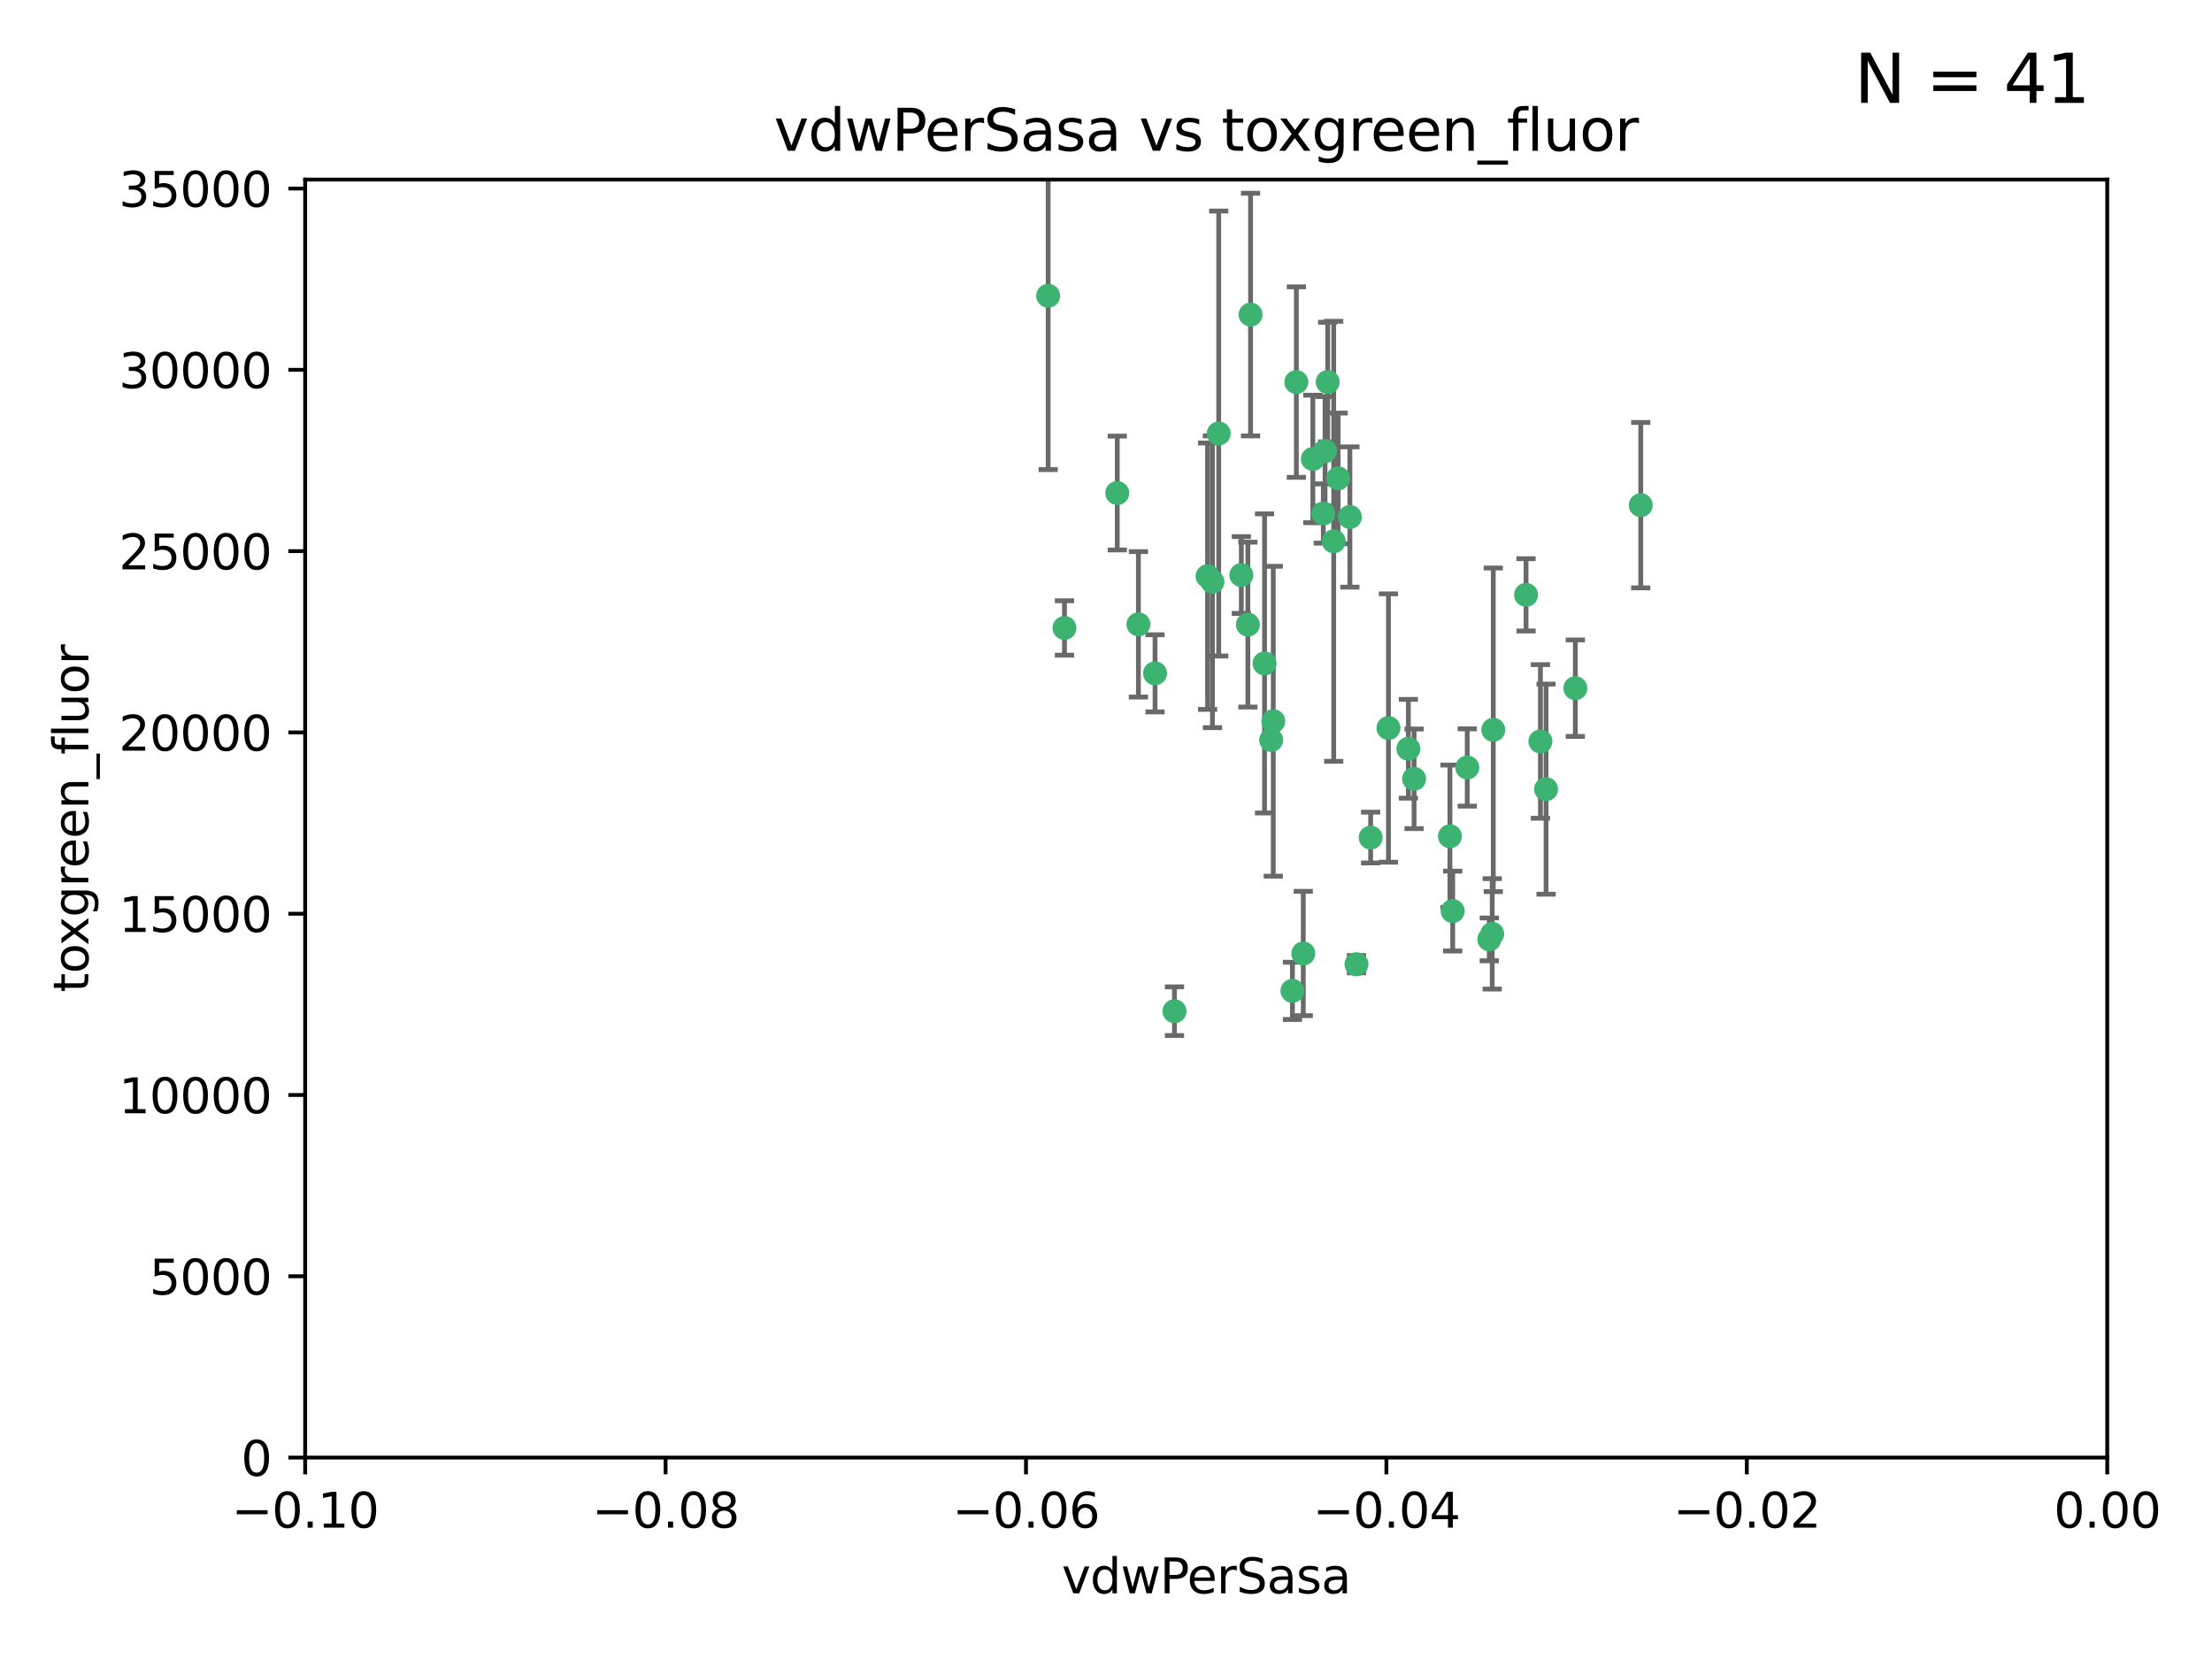 <?xml version="1.0" encoding="utf-8" standalone="no"?>
<!DOCTYPE svg PUBLIC "-//W3C//DTD SVG 1.1//EN"
  "http://www.w3.org/Graphics/SVG/1.1/DTD/svg11.dtd">
<svg xmlns:xlink="http://www.w3.org/1999/xlink" width="460.8pt" height="345.6pt" viewBox="0 0 460.8 345.6" xmlns="http://www.w3.org/2000/svg" version="1.1">
 <defs>
  <style type="text/css">*{stroke-linejoin: round; stroke-linecap: butt}</style>
 </defs>
 <g id="figure_1">
  <g id="patch_1">
   <path d="M 0 345.6 
L 460.8 345.6 
L 460.8 0 
L 0 0 
z
" style="fill: #ffffff"/>
  </g>
  <g id="axes_1">
   <g id="patch_2">
    <path d="M 63.571 303.64 
L 438.975 303.64 
L 438.975 37.411 
L 63.571 37.411 
z
" style="fill: #ffffff"/>
   </g>
   <g id="PathCollection_1">
    <defs>
     <path id="m54b718b0bc" d="M 0 1.118 
C 0.297 1.118 0.581 1 0.791 0.791 
C 1 0.581 1.118 0.297 1.118 0 
C 1.118 -0.297 1 -0.581 0.791 -0.791 
C 0.581 -1 0.297 -1.118 0 -1.118 
C -0.297 -1.118 -0.581 -1 -0.791 -0.791 
C -1 -0.581 -1.118 -0.297 -1.118 0 
C -1.118 0.297 -1 0.581 -0.791 0.791 
C -0.581 1 -0.297 1.118 0 1.118 
z
" style="stroke: #3cb371"/>
    </defs>
    <g clip-path="url(#p708b5a899c)">
     <use xlink:href="#m54b718b0bc" x="270.055" y="79.593" style="fill: #3cb371; stroke: #3cb371"/>
     <use xlink:href="#m54b718b0bc" x="273.49" y="95.609" style="fill: #3cb371; stroke: #3cb371"/>
     <use xlink:href="#m54b718b0bc" x="218.35" y="61.614" style="fill: #3cb371; stroke: #3cb371"/>
     <use xlink:href="#m54b718b0bc" x="277.837" y="112.761" style="fill: #3cb371; stroke: #3cb371"/>
     <use xlink:href="#m54b718b0bc" x="259.956" y="130.114" style="fill: #3cb371; stroke: #3cb371"/>
     <use xlink:href="#m54b718b0bc" x="264.81" y="154.151" style="fill: #3cb371; stroke: #3cb371"/>
     <use xlink:href="#m54b718b0bc" x="281.206" y="107.698" style="fill: #3cb371; stroke: #3cb371"/>
     <use xlink:href="#m54b718b0bc" x="263.429" y="138.203" style="fill: #3cb371; stroke: #3cb371"/>
     <use xlink:href="#m54b718b0bc" x="275.671" y="106.972" style="fill: #3cb371; stroke: #3cb371"/>
     <use xlink:href="#m54b718b0bc" x="258.59" y="119.786" style="fill: #3cb371; stroke: #3cb371"/>
     <use xlink:href="#m54b718b0bc" x="260.513" y="65.53" style="fill: #3cb371; stroke: #3cb371"/>
     <use xlink:href="#m54b718b0bc" x="278.755" y="99.654" style="fill: #3cb371; stroke: #3cb371"/>
     <use xlink:href="#m54b718b0bc" x="293.388" y="155.987" style="fill: #3cb371; stroke: #3cb371"/>
     <use xlink:href="#m54b718b0bc" x="244.665" y="210.65" style="fill: #3cb371; stroke: #3cb371"/>
     <use xlink:href="#m54b718b0bc" x="237.152" y="130.059" style="fill: #3cb371; stroke: #3cb371"/>
     <use xlink:href="#m54b718b0bc" x="289.239" y="151.66" style="fill: #3cb371; stroke: #3cb371"/>
     <use xlink:href="#m54b718b0bc" x="276.581" y="79.585" style="fill: #3cb371; stroke: #3cb371"/>
     <use xlink:href="#m54b718b0bc" x="221.75" y="130.815" style="fill: #3cb371; stroke: #3cb371"/>
     <use xlink:href="#m54b718b0bc" x="269.235" y="206.41" style="fill: #3cb371; stroke: #3cb371"/>
     <use xlink:href="#m54b718b0bc" x="271.497" y="198.628" style="fill: #3cb371; stroke: #3cb371"/>
     <use xlink:href="#m54b718b0bc" x="251.561" y="120.034" style="fill: #3cb371; stroke: #3cb371"/>
     <use xlink:href="#m54b718b0bc" x="240.614" y="140.267" style="fill: #3cb371; stroke: #3cb371"/>
     <use xlink:href="#m54b718b0bc" x="276.03" y="93.983" style="fill: #3cb371; stroke: #3cb371"/>
     <use xlink:href="#m54b718b0bc" x="232.747" y="102.712" style="fill: #3cb371; stroke: #3cb371"/>
     <use xlink:href="#m54b718b0bc" x="252.576" y="121.191" style="fill: #3cb371; stroke: #3cb371"/>
     <use xlink:href="#m54b718b0bc" x="253.879" y="90.309" style="fill: #3cb371; stroke: #3cb371"/>
     <use xlink:href="#m54b718b0bc" x="310.854" y="194.538" style="fill: #3cb371; stroke: #3cb371"/>
     <use xlink:href="#m54b718b0bc" x="302.623" y="189.794" style="fill: #3cb371; stroke: #3cb371"/>
     <use xlink:href="#m54b718b0bc" x="265.246" y="150.246" style="fill: #3cb371; stroke: #3cb371"/>
     <use xlink:href="#m54b718b0bc" x="282.577" y="200.861" style="fill: #3cb371; stroke: #3cb371"/>
     <use xlink:href="#m54b718b0bc" x="311.077" y="152.035" style="fill: #3cb371; stroke: #3cb371"/>
     <use xlink:href="#m54b718b0bc" x="305.654" y="159.878" style="fill: #3cb371; stroke: #3cb371"/>
     <use xlink:href="#m54b718b0bc" x="310.249" y="195.688" style="fill: #3cb371; stroke: #3cb371"/>
     <use xlink:href="#m54b718b0bc" x="302.048" y="174.211" style="fill: #3cb371; stroke: #3cb371"/>
     <use xlink:href="#m54b718b0bc" x="285.529" y="174.48" style="fill: #3cb371; stroke: #3cb371"/>
     <use xlink:href="#m54b718b0bc" x="320.897" y="154.457" style="fill: #3cb371; stroke: #3cb371"/>
     <use xlink:href="#m54b718b0bc" x="341.801" y="105.234" style="fill: #3cb371; stroke: #3cb371"/>
     <use xlink:href="#m54b718b0bc" x="322.074" y="164.396" style="fill: #3cb371; stroke: #3cb371"/>
     <use xlink:href="#m54b718b0bc" x="328.173" y="143.358" style="fill: #3cb371; stroke: #3cb371"/>
     <use xlink:href="#m54b718b0bc" x="294.577" y="162.243" style="fill: #3cb371; stroke: #3cb371"/>
     <use xlink:href="#m54b718b0bc" x="317.903" y="123.914" style="fill: #3cb371; stroke: #3cb371"/>
    </g>
   </g>
   <g id="matplotlib.axis_1">
    <g id="xtick_1">
     <g id="line2d_1">
      <defs>
       <path id="m81a22add1b" d="M 0 0 
L 0 3.5 
" style="stroke: #000000; stroke-width: 0.8"/>
      </defs>
      <g>
       <use xlink:href="#m81a22add1b" x="63.571" y="303.64" style="stroke: #000000; stroke-width: 0.8"/>
      </g>
     </g>
     <g id="text_1">
      <!-- −0.10 -->
      <g transform="translate(48.249 318.238)scale(0.1 -0.1)">
       <defs>
        <path id="DejaVuSans-2212" d="M 678 2272 
L 4684 2272 
L 4684 1741 
L 678 1741 
L 678 2272 
z
" transform="scale(0.016)"/>
        <path id="DejaVuSans-30" d="M 2034 4250 
Q 1547 4250 1301 3770 
Q 1056 3291 1056 2328 
Q 1056 1369 1301 889 
Q 1547 409 2034 409 
Q 2525 409 2770 889 
Q 3016 1369 3016 2328 
Q 3016 3291 2770 3770 
Q 2525 4250 2034 4250 
z
M 2034 4750 
Q 2819 4750 3233 4129 
Q 3647 3509 3647 2328 
Q 3647 1150 3233 529 
Q 2819 -91 2034 -91 
Q 1250 -91 836 529 
Q 422 1150 422 2328 
Q 422 3509 836 4129 
Q 1250 4750 2034 4750 
z
" transform="scale(0.016)"/>
        <path id="DejaVuSans-2e" d="M 684 794 
L 1344 794 
L 1344 0 
L 684 0 
L 684 794 
z
" transform="scale(0.016)"/>
        <path id="DejaVuSans-31" d="M 794 531 
L 1825 531 
L 1825 4091 
L 703 3866 
L 703 4441 
L 1819 4666 
L 2450 4666 
L 2450 531 
L 3481 531 
L 3481 0 
L 794 0 
L 794 531 
z
" transform="scale(0.016)"/>
       </defs>
       <use xlink:href="#DejaVuSans-2212"/>
       <use xlink:href="#DejaVuSans-30" x="83.789"/>
       <use xlink:href="#DejaVuSans-2e" x="147.412"/>
       <use xlink:href="#DejaVuSans-31" x="179.199"/>
       <use xlink:href="#DejaVuSans-30" x="242.822"/>
      </g>
     </g>
    </g>
    <g id="xtick_2">
     <g id="line2d_2">
      <g>
       <use xlink:href="#m81a22add1b" x="138.652" y="303.64" style="stroke: #000000; stroke-width: 0.8"/>
      </g>
     </g>
     <g id="text_2">
      <!-- −0.08 -->
      <g transform="translate(123.329 318.238)scale(0.1 -0.1)">
       <defs>
        <path id="DejaVuSans-38" d="M 2034 2216 
Q 1584 2216 1326 1975 
Q 1069 1734 1069 1313 
Q 1069 891 1326 650 
Q 1584 409 2034 409 
Q 2484 409 2743 651 
Q 3003 894 3003 1313 
Q 3003 1734 2745 1975 
Q 2488 2216 2034 2216 
z
M 1403 2484 
Q 997 2584 770 2862 
Q 544 3141 544 3541 
Q 544 4100 942 4425 
Q 1341 4750 2034 4750 
Q 2731 4750 3128 4425 
Q 3525 4100 3525 3541 
Q 3525 3141 3298 2862 
Q 3072 2584 2669 2484 
Q 3125 2378 3379 2068 
Q 3634 1759 3634 1313 
Q 3634 634 3220 271 
Q 2806 -91 2034 -91 
Q 1263 -91 848 271 
Q 434 634 434 1313 
Q 434 1759 690 2068 
Q 947 2378 1403 2484 
z
M 1172 3481 
Q 1172 3119 1398 2916 
Q 1625 2713 2034 2713 
Q 2441 2713 2670 2916 
Q 2900 3119 2900 3481 
Q 2900 3844 2670 4047 
Q 2441 4250 2034 4250 
Q 1625 4250 1398 4047 
Q 1172 3844 1172 3481 
z
" transform="scale(0.016)"/>
       </defs>
       <use xlink:href="#DejaVuSans-2212"/>
       <use xlink:href="#DejaVuSans-30" x="83.789"/>
       <use xlink:href="#DejaVuSans-2e" x="147.412"/>
       <use xlink:href="#DejaVuSans-30" x="179.199"/>
       <use xlink:href="#DejaVuSans-38" x="242.822"/>
      </g>
     </g>
    </g>
    <g id="xtick_3">
     <g id="line2d_3">
      <g>
       <use xlink:href="#m81a22add1b" x="213.733" y="303.64" style="stroke: #000000; stroke-width: 0.8"/>
      </g>
     </g>
     <g id="text_3">
      <!-- −0.06 -->
      <g transform="translate(198.41 318.238)scale(0.1 -0.1)">
       <defs>
        <path id="DejaVuSans-36" d="M 2113 2584 
Q 1688 2584 1439 2293 
Q 1191 2003 1191 1497 
Q 1191 994 1439 701 
Q 1688 409 2113 409 
Q 2538 409 2786 701 
Q 3034 994 3034 1497 
Q 3034 2003 2786 2293 
Q 2538 2584 2113 2584 
z
M 3366 4563 
L 3366 3988 
Q 3128 4100 2886 4159 
Q 2644 4219 2406 4219 
Q 1781 4219 1451 3797 
Q 1122 3375 1075 2522 
Q 1259 2794 1537 2939 
Q 1816 3084 2150 3084 
Q 2853 3084 3261 2657 
Q 3669 2231 3669 1497 
Q 3669 778 3244 343 
Q 2819 -91 2113 -91 
Q 1303 -91 875 529 
Q 447 1150 447 2328 
Q 447 3434 972 4092 
Q 1497 4750 2381 4750 
Q 2619 4750 2861 4703 
Q 3103 4656 3366 4563 
z
" transform="scale(0.016)"/>
       </defs>
       <use xlink:href="#DejaVuSans-2212"/>
       <use xlink:href="#DejaVuSans-30" x="83.789"/>
       <use xlink:href="#DejaVuSans-2e" x="147.412"/>
       <use xlink:href="#DejaVuSans-30" x="179.199"/>
       <use xlink:href="#DejaVuSans-36" x="242.822"/>
      </g>
     </g>
    </g>
    <g id="xtick_4">
     <g id="line2d_4">
      <g>
       <use xlink:href="#m81a22add1b" x="288.813" y="303.64" style="stroke: #000000; stroke-width: 0.8"/>
      </g>
     </g>
     <g id="text_4">
      <!-- −0.04 -->
      <g transform="translate(273.491 318.238)scale(0.1 -0.1)">
       <defs>
        <path id="DejaVuSans-34" d="M 2419 4116 
L 825 1625 
L 2419 1625 
L 2419 4116 
z
M 2253 4666 
L 3047 4666 
L 3047 1625 
L 3713 1625 
L 3713 1100 
L 3047 1100 
L 3047 0 
L 2419 0 
L 2419 1100 
L 313 1100 
L 313 1709 
L 2253 4666 
z
" transform="scale(0.016)"/>
       </defs>
       <use xlink:href="#DejaVuSans-2212"/>
       <use xlink:href="#DejaVuSans-30" x="83.789"/>
       <use xlink:href="#DejaVuSans-2e" x="147.412"/>
       <use xlink:href="#DejaVuSans-30" x="179.199"/>
       <use xlink:href="#DejaVuSans-34" x="242.822"/>
      </g>
     </g>
    </g>
    <g id="xtick_5">
     <g id="line2d_5">
      <g>
       <use xlink:href="#m81a22add1b" x="363.894" y="303.64" style="stroke: #000000; stroke-width: 0.8"/>
      </g>
     </g>
     <g id="text_5">
      <!-- −0.02 -->
      <g transform="translate(348.572 318.238)scale(0.1 -0.1)">
       <defs>
        <path id="DejaVuSans-32" d="M 1228 531 
L 3431 531 
L 3431 0 
L 469 0 
L 469 531 
Q 828 903 1448 1529 
Q 2069 2156 2228 2338 
Q 2531 2678 2651 2914 
Q 2772 3150 2772 3378 
Q 2772 3750 2511 3984 
Q 2250 4219 1831 4219 
Q 1534 4219 1204 4116 
Q 875 4013 500 3803 
L 500 4441 
Q 881 4594 1212 4672 
Q 1544 4750 1819 4750 
Q 2544 4750 2975 4387 
Q 3406 4025 3406 3419 
Q 3406 3131 3298 2873 
Q 3191 2616 2906 2266 
Q 2828 2175 2409 1742 
Q 1991 1309 1228 531 
z
" transform="scale(0.016)"/>
       </defs>
       <use xlink:href="#DejaVuSans-2212"/>
       <use xlink:href="#DejaVuSans-30" x="83.789"/>
       <use xlink:href="#DejaVuSans-2e" x="147.412"/>
       <use xlink:href="#DejaVuSans-30" x="179.199"/>
       <use xlink:href="#DejaVuSans-32" x="242.822"/>
      </g>
     </g>
    </g>
    <g id="xtick_6">
     <g id="line2d_6">
      <g>
       <use xlink:href="#m81a22add1b" x="438.975" y="303.64" style="stroke: #000000; stroke-width: 0.8"/>
      </g>
     </g>
     <g id="text_6">
      <!-- 0.00 -->
      <g transform="translate(427.842 318.238)scale(0.1 -0.1)">
       <use xlink:href="#DejaVuSans-30"/>
       <use xlink:href="#DejaVuSans-2e" x="63.623"/>
       <use xlink:href="#DejaVuSans-30" x="95.41"/>
       <use xlink:href="#DejaVuSans-30" x="159.033"/>
      </g>
     </g>
    </g>
    <g id="text_7">
     <!-- vdwPerSasa -->
     <g transform="translate(221.178 331.917)scale(0.1 -0.1)">
      <defs>
       <path id="DejaVuSans-76" d="M 191 3500 
L 800 3500 
L 1894 563 
L 2988 3500 
L 3597 3500 
L 2284 0 
L 1503 0 
L 191 3500 
z
" transform="scale(0.016)"/>
       <path id="DejaVuSans-64" d="M 2906 2969 
L 2906 4863 
L 3481 4863 
L 3481 0 
L 2906 0 
L 2906 525 
Q 2725 213 2448 61 
Q 2172 -91 1784 -91 
Q 1150 -91 751 415 
Q 353 922 353 1747 
Q 353 2572 751 3078 
Q 1150 3584 1784 3584 
Q 2172 3584 2448 3432 
Q 2725 3281 2906 2969 
z
M 947 1747 
Q 947 1113 1208 752 
Q 1469 391 1925 391 
Q 2381 391 2643 752 
Q 2906 1113 2906 1747 
Q 2906 2381 2643 2742 
Q 2381 3103 1925 3103 
Q 1469 3103 1208 2742 
Q 947 2381 947 1747 
z
" transform="scale(0.016)"/>
       <path id="DejaVuSans-77" d="M 269 3500 
L 844 3500 
L 1563 769 
L 2278 3500 
L 2956 3500 
L 3675 769 
L 4391 3500 
L 4966 3500 
L 4050 0 
L 3372 0 
L 2619 2869 
L 1863 0 
L 1184 0 
L 269 3500 
z
" transform="scale(0.016)"/>
       <path id="DejaVuSans-50" d="M 1259 4147 
L 1259 2394 
L 2053 2394 
Q 2494 2394 2734 2622 
Q 2975 2850 2975 3272 
Q 2975 3691 2734 3919 
Q 2494 4147 2053 4147 
L 1259 4147 
z
M 628 4666 
L 2053 4666 
Q 2838 4666 3239 4311 
Q 3641 3956 3641 3272 
Q 3641 2581 3239 2228 
Q 2838 1875 2053 1875 
L 1259 1875 
L 1259 0 
L 628 0 
L 628 4666 
z
" transform="scale(0.016)"/>
       <path id="DejaVuSans-65" d="M 3597 1894 
L 3597 1613 
L 953 1613 
Q 991 1019 1311 708 
Q 1631 397 2203 397 
Q 2534 397 2845 478 
Q 3156 559 3463 722 
L 3463 178 
Q 3153 47 2828 -22 
Q 2503 -91 2169 -91 
Q 1331 -91 842 396 
Q 353 884 353 1716 
Q 353 2575 817 3079 
Q 1281 3584 2069 3584 
Q 2775 3584 3186 3129 
Q 3597 2675 3597 1894 
z
M 3022 2063 
Q 3016 2534 2758 2815 
Q 2500 3097 2075 3097 
Q 1594 3097 1305 2825 
Q 1016 2553 972 2059 
L 3022 2063 
z
" transform="scale(0.016)"/>
       <path id="DejaVuSans-72" d="M 2631 2963 
Q 2534 3019 2420 3045 
Q 2306 3072 2169 3072 
Q 1681 3072 1420 2755 
Q 1159 2438 1159 1844 
L 1159 0 
L 581 0 
L 581 3500 
L 1159 3500 
L 1159 2956 
Q 1341 3275 1631 3429 
Q 1922 3584 2338 3584 
Q 2397 3584 2469 3576 
Q 2541 3569 2628 3553 
L 2631 2963 
z
" transform="scale(0.016)"/>
       <path id="DejaVuSans-53" d="M 3425 4513 
L 3425 3897 
Q 3066 4069 2747 4153 
Q 2428 4238 2131 4238 
Q 1616 4238 1336 4038 
Q 1056 3838 1056 3469 
Q 1056 3159 1242 3001 
Q 1428 2844 1947 2747 
L 2328 2669 
Q 3034 2534 3370 2195 
Q 3706 1856 3706 1288 
Q 3706 609 3251 259 
Q 2797 -91 1919 -91 
Q 1588 -91 1214 -16 
Q 841 59 441 206 
L 441 856 
Q 825 641 1194 531 
Q 1563 422 1919 422 
Q 2459 422 2753 634 
Q 3047 847 3047 1241 
Q 3047 1584 2836 1778 
Q 2625 1972 2144 2069 
L 1759 2144 
Q 1053 2284 737 2584 
Q 422 2884 422 3419 
Q 422 4038 858 4394 
Q 1294 4750 2059 4750 
Q 2388 4750 2728 4690 
Q 3069 4631 3425 4513 
z
" transform="scale(0.016)"/>
       <path id="DejaVuSans-61" d="M 2194 1759 
Q 1497 1759 1228 1600 
Q 959 1441 959 1056 
Q 959 750 1161 570 
Q 1363 391 1709 391 
Q 2188 391 2477 730 
Q 2766 1069 2766 1631 
L 2766 1759 
L 2194 1759 
z
M 3341 1997 
L 3341 0 
L 2766 0 
L 2766 531 
Q 2569 213 2275 61 
Q 1981 -91 1556 -91 
Q 1019 -91 701 211 
Q 384 513 384 1019 
Q 384 1609 779 1909 
Q 1175 2209 1959 2209 
L 2766 2209 
L 2766 2266 
Q 2766 2663 2505 2880 
Q 2244 3097 1772 3097 
Q 1472 3097 1187 3025 
Q 903 2953 641 2809 
L 641 3341 
Q 956 3463 1253 3523 
Q 1550 3584 1831 3584 
Q 2591 3584 2966 3190 
Q 3341 2797 3341 1997 
z
" transform="scale(0.016)"/>
       <path id="DejaVuSans-73" d="M 2834 3397 
L 2834 2853 
Q 2591 2978 2328 3040 
Q 2066 3103 1784 3103 
Q 1356 3103 1142 2972 
Q 928 2841 928 2578 
Q 928 2378 1081 2264 
Q 1234 2150 1697 2047 
L 1894 2003 
Q 2506 1872 2764 1633 
Q 3022 1394 3022 966 
Q 3022 478 2636 193 
Q 2250 -91 1575 -91 
Q 1294 -91 989 -36 
Q 684 19 347 128 
L 347 722 
Q 666 556 975 473 
Q 1284 391 1588 391 
Q 1994 391 2212 530 
Q 2431 669 2431 922 
Q 2431 1156 2273 1281 
Q 2116 1406 1581 1522 
L 1381 1569 
Q 847 1681 609 1914 
Q 372 2147 372 2553 
Q 372 3047 722 3315 
Q 1072 3584 1716 3584 
Q 2034 3584 2315 3537 
Q 2597 3491 2834 3397 
z
" transform="scale(0.016)"/>
      </defs>
      <use xlink:href="#DejaVuSans-76"/>
      <use xlink:href="#DejaVuSans-64" x="59.18"/>
      <use xlink:href="#DejaVuSans-77" x="122.656"/>
      <use xlink:href="#DejaVuSans-50" x="204.443"/>
      <use xlink:href="#DejaVuSans-65" x="261.121"/>
      <use xlink:href="#DejaVuSans-72" x="322.645"/>
      <use xlink:href="#DejaVuSans-53" x="363.758"/>
      <use xlink:href="#DejaVuSans-61" x="427.234"/>
      <use xlink:href="#DejaVuSans-73" x="488.514"/>
      <use xlink:href="#DejaVuSans-61" x="540.613"/>
     </g>
    </g>
   </g>
   <g id="matplotlib.axis_2">
    <g id="ytick_1">
     <g id="line2d_7">
      <defs>
       <path id="macc133d5e4" d="M 0 0 
L -3.5 0 
" style="stroke: #000000; stroke-width: 0.8"/>
      </defs>
      <g>
       <use xlink:href="#macc133d5e4" x="63.571" y="303.64" style="stroke: #000000; stroke-width: 0.8"/>
      </g>
     </g>
     <g id="text_8">
      <!-- 0 -->
      <g transform="translate(50.209 307.439)scale(0.1 -0.1)">
       <use xlink:href="#DejaVuSans-30"/>
      </g>
     </g>
    </g>
    <g id="ytick_2">
     <g id="line2d_8">
      <g>
       <use xlink:href="#macc133d5e4" x="63.571" y="265.874" style="stroke: #000000; stroke-width: 0.8"/>
      </g>
     </g>
     <g id="text_9">
      <!-- 5000 -->
      <g transform="translate(31.121 269.673)scale(0.1 -0.1)">
       <defs>
        <path id="DejaVuSans-35" d="M 691 4666 
L 3169 4666 
L 3169 4134 
L 1269 4134 
L 1269 2991 
Q 1406 3038 1543 3061 
Q 1681 3084 1819 3084 
Q 2600 3084 3056 2656 
Q 3513 2228 3513 1497 
Q 3513 744 3044 326 
Q 2575 -91 1722 -91 
Q 1428 -91 1123 -41 
Q 819 9 494 109 
L 494 744 
Q 775 591 1075 516 
Q 1375 441 1709 441 
Q 2250 441 2565 725 
Q 2881 1009 2881 1497 
Q 2881 1984 2565 2268 
Q 2250 2553 1709 2553 
Q 1456 2553 1204 2497 
Q 953 2441 691 2322 
L 691 4666 
z
" transform="scale(0.016)"/>
       </defs>
       <use xlink:href="#DejaVuSans-35"/>
       <use xlink:href="#DejaVuSans-30" x="63.623"/>
       <use xlink:href="#DejaVuSans-30" x="127.246"/>
       <use xlink:href="#DejaVuSans-30" x="190.869"/>
      </g>
     </g>
    </g>
    <g id="ytick_3">
     <g id="line2d_9">
      <g>
       <use xlink:href="#macc133d5e4" x="63.571" y="228.108" style="stroke: #000000; stroke-width: 0.8"/>
      </g>
     </g>
     <g id="text_10">
      <!-- 10000 -->
      <g transform="translate(24.759 231.907)scale(0.1 -0.1)">
       <use xlink:href="#DejaVuSans-31"/>
       <use xlink:href="#DejaVuSans-30" x="63.623"/>
       <use xlink:href="#DejaVuSans-30" x="127.246"/>
       <use xlink:href="#DejaVuSans-30" x="190.869"/>
       <use xlink:href="#DejaVuSans-30" x="254.492"/>
      </g>
     </g>
    </g>
    <g id="ytick_4">
     <g id="line2d_10">
      <g>
       <use xlink:href="#macc133d5e4" x="63.571" y="190.342" style="stroke: #000000; stroke-width: 0.8"/>
      </g>
     </g>
     <g id="text_11">
      <!-- 15000 -->
      <g transform="translate(24.759 194.141)scale(0.1 -0.1)">
       <use xlink:href="#DejaVuSans-31"/>
       <use xlink:href="#DejaVuSans-35" x="63.623"/>
       <use xlink:href="#DejaVuSans-30" x="127.246"/>
       <use xlink:href="#DejaVuSans-30" x="190.869"/>
       <use xlink:href="#DejaVuSans-30" x="254.492"/>
      </g>
     </g>
    </g>
    <g id="ytick_5">
     <g id="line2d_11">
      <g>
       <use xlink:href="#macc133d5e4" x="63.571" y="152.576" style="stroke: #000000; stroke-width: 0.8"/>
      </g>
     </g>
     <g id="text_12">
      <!-- 20000 -->
      <g transform="translate(24.759 156.375)scale(0.1 -0.1)">
       <use xlink:href="#DejaVuSans-32"/>
       <use xlink:href="#DejaVuSans-30" x="63.623"/>
       <use xlink:href="#DejaVuSans-30" x="127.246"/>
       <use xlink:href="#DejaVuSans-30" x="190.869"/>
       <use xlink:href="#DejaVuSans-30" x="254.492"/>
      </g>
     </g>
    </g>
    <g id="ytick_6">
     <g id="line2d_12">
      <g>
       <use xlink:href="#macc133d5e4" x="63.571" y="114.81" style="stroke: #000000; stroke-width: 0.8"/>
      </g>
     </g>
     <g id="text_13">
      <!-- 25000 -->
      <g transform="translate(24.759 118.609)scale(0.1 -0.1)">
       <use xlink:href="#DejaVuSans-32"/>
       <use xlink:href="#DejaVuSans-35" x="63.623"/>
       <use xlink:href="#DejaVuSans-30" x="127.246"/>
       <use xlink:href="#DejaVuSans-30" x="190.869"/>
       <use xlink:href="#DejaVuSans-30" x="254.492"/>
      </g>
     </g>
    </g>
    <g id="ytick_7">
     <g id="line2d_13">
      <g>
       <use xlink:href="#macc133d5e4" x="63.571" y="77.044" style="stroke: #000000; stroke-width: 0.8"/>
      </g>
     </g>
     <g id="text_14">
      <!-- 30000 -->
      <g transform="translate(24.759 80.844)scale(0.1 -0.1)">
       <defs>
        <path id="DejaVuSans-33" d="M 2597 2516 
Q 3050 2419 3304 2112 
Q 3559 1806 3559 1356 
Q 3559 666 3084 287 
Q 2609 -91 1734 -91 
Q 1441 -91 1130 -33 
Q 819 25 488 141 
L 488 750 
Q 750 597 1062 519 
Q 1375 441 1716 441 
Q 2309 441 2620 675 
Q 2931 909 2931 1356 
Q 2931 1769 2642 2001 
Q 2353 2234 1838 2234 
L 1294 2234 
L 1294 2753 
L 1863 2753 
Q 2328 2753 2575 2939 
Q 2822 3125 2822 3475 
Q 2822 3834 2567 4026 
Q 2313 4219 1838 4219 
Q 1578 4219 1281 4162 
Q 984 4106 628 3988 
L 628 4550 
Q 988 4650 1302 4700 
Q 1616 4750 1894 4750 
Q 2613 4750 3031 4423 
Q 3450 4097 3450 3541 
Q 3450 3153 3228 2886 
Q 3006 2619 2597 2516 
z
" transform="scale(0.016)"/>
       </defs>
       <use xlink:href="#DejaVuSans-33"/>
       <use xlink:href="#DejaVuSans-30" x="63.623"/>
       <use xlink:href="#DejaVuSans-30" x="127.246"/>
       <use xlink:href="#DejaVuSans-30" x="190.869"/>
       <use xlink:href="#DejaVuSans-30" x="254.492"/>
      </g>
     </g>
    </g>
    <g id="ytick_8">
     <g id="line2d_14">
      <g>
       <use xlink:href="#macc133d5e4" x="63.571" y="39.278" style="stroke: #000000; stroke-width: 0.8"/>
      </g>
     </g>
     <g id="text_15">
      <!-- 35000 -->
      <g transform="translate(24.759 43.078)scale(0.1 -0.1)">
       <use xlink:href="#DejaVuSans-33"/>
       <use xlink:href="#DejaVuSans-35" x="63.623"/>
       <use xlink:href="#DejaVuSans-30" x="127.246"/>
       <use xlink:href="#DejaVuSans-30" x="190.869"/>
       <use xlink:href="#DejaVuSans-30" x="254.492"/>
      </g>
     </g>
    </g>
    <g id="text_16">
     <!-- toxgreen_fluor -->
     <g transform="translate(18.401 206.72)rotate(-90)scale(0.1 -0.1)">
      <defs>
       <path id="DejaVuSans-74" d="M 1172 4494 
L 1172 3500 
L 2356 3500 
L 2356 3053 
L 1172 3053 
L 1172 1153 
Q 1172 725 1289 603 
Q 1406 481 1766 481 
L 2356 481 
L 2356 0 
L 1766 0 
Q 1100 0 847 248 
Q 594 497 594 1153 
L 594 3053 
L 172 3053 
L 172 3500 
L 594 3500 
L 594 4494 
L 1172 4494 
z
" transform="scale(0.016)"/>
       <path id="DejaVuSans-6f" d="M 1959 3097 
Q 1497 3097 1228 2736 
Q 959 2375 959 1747 
Q 959 1119 1226 758 
Q 1494 397 1959 397 
Q 2419 397 2687 759 
Q 2956 1122 2956 1747 
Q 2956 2369 2687 2733 
Q 2419 3097 1959 3097 
z
M 1959 3584 
Q 2709 3584 3137 3096 
Q 3566 2609 3566 1747 
Q 3566 888 3137 398 
Q 2709 -91 1959 -91 
Q 1206 -91 779 398 
Q 353 888 353 1747 
Q 353 2609 779 3096 
Q 1206 3584 1959 3584 
z
" transform="scale(0.016)"/>
       <path id="DejaVuSans-78" d="M 3513 3500 
L 2247 1797 
L 3578 0 
L 2900 0 
L 1881 1375 
L 863 0 
L 184 0 
L 1544 1831 
L 300 3500 
L 978 3500 
L 1906 2253 
L 2834 3500 
L 3513 3500 
z
" transform="scale(0.016)"/>
       <path id="DejaVuSans-67" d="M 2906 1791 
Q 2906 2416 2648 2759 
Q 2391 3103 1925 3103 
Q 1463 3103 1205 2759 
Q 947 2416 947 1791 
Q 947 1169 1205 825 
Q 1463 481 1925 481 
Q 2391 481 2648 825 
Q 2906 1169 2906 1791 
z
M 3481 434 
Q 3481 -459 3084 -895 
Q 2688 -1331 1869 -1331 
Q 1566 -1331 1297 -1286 
Q 1028 -1241 775 -1147 
L 775 -588 
Q 1028 -725 1275 -790 
Q 1522 -856 1778 -856 
Q 2344 -856 2625 -561 
Q 2906 -266 2906 331 
L 2906 616 
Q 2728 306 2450 153 
Q 2172 0 1784 0 
Q 1141 0 747 490 
Q 353 981 353 1791 
Q 353 2603 747 3093 
Q 1141 3584 1784 3584 
Q 2172 3584 2450 3431 
Q 2728 3278 2906 2969 
L 2906 3500 
L 3481 3500 
L 3481 434 
z
" transform="scale(0.016)"/>
       <path id="DejaVuSans-6e" d="M 3513 2113 
L 3513 0 
L 2938 0 
L 2938 2094 
Q 2938 2591 2744 2837 
Q 2550 3084 2163 3084 
Q 1697 3084 1428 2787 
Q 1159 2491 1159 1978 
L 1159 0 
L 581 0 
L 581 3500 
L 1159 3500 
L 1159 2956 
Q 1366 3272 1645 3428 
Q 1925 3584 2291 3584 
Q 2894 3584 3203 3211 
Q 3513 2838 3513 2113 
z
" transform="scale(0.016)"/>
       <path id="DejaVuSans-5f" d="M 3263 -1063 
L 3263 -1509 
L -63 -1509 
L -63 -1063 
L 3263 -1063 
z
" transform="scale(0.016)"/>
       <path id="DejaVuSans-66" d="M 2375 4863 
L 2375 4384 
L 1825 4384 
Q 1516 4384 1395 4259 
Q 1275 4134 1275 3809 
L 1275 3500 
L 2222 3500 
L 2222 3053 
L 1275 3053 
L 1275 0 
L 697 0 
L 697 3053 
L 147 3053 
L 147 3500 
L 697 3500 
L 697 3744 
Q 697 4328 969 4595 
Q 1241 4863 1831 4863 
L 2375 4863 
z
" transform="scale(0.016)"/>
       <path id="DejaVuSans-6c" d="M 603 4863 
L 1178 4863 
L 1178 0 
L 603 0 
L 603 4863 
z
" transform="scale(0.016)"/>
       <path id="DejaVuSans-75" d="M 544 1381 
L 544 3500 
L 1119 3500 
L 1119 1403 
Q 1119 906 1312 657 
Q 1506 409 1894 409 
Q 2359 409 2629 706 
Q 2900 1003 2900 1516 
L 2900 3500 
L 3475 3500 
L 3475 0 
L 2900 0 
L 2900 538 
Q 2691 219 2414 64 
Q 2138 -91 1772 -91 
Q 1169 -91 856 284 
Q 544 659 544 1381 
z
M 1991 3584 
L 1991 3584 
z
" transform="scale(0.016)"/>
      </defs>
      <use xlink:href="#DejaVuSans-74"/>
      <use xlink:href="#DejaVuSans-6f" x="39.209"/>
      <use xlink:href="#DejaVuSans-78" x="97.266"/>
      <use xlink:href="#DejaVuSans-67" x="156.445"/>
      <use xlink:href="#DejaVuSans-72" x="219.922"/>
      <use xlink:href="#DejaVuSans-65" x="258.785"/>
      <use xlink:href="#DejaVuSans-65" x="320.309"/>
      <use xlink:href="#DejaVuSans-6e" x="381.832"/>
      <use xlink:href="#DejaVuSans-5f" x="445.211"/>
      <use xlink:href="#DejaVuSans-66" x="495.211"/>
      <use xlink:href="#DejaVuSans-6c" x="530.416"/>
      <use xlink:href="#DejaVuSans-75" x="558.199"/>
      <use xlink:href="#DejaVuSans-6f" x="621.578"/>
      <use xlink:href="#DejaVuSans-72" x="682.76"/>
     </g>
    </g>
   </g>
   <g id="LineCollection_1">
    <path d="M 270.055 99.437 
L 270.055 59.75 
" clip-path="url(#p708b5a899c)" style="fill: none; stroke: #696969"/>
    <path d="M 273.49 108.893 
L 273.49 82.325 
" clip-path="url(#p708b5a899c)" style="fill: none; stroke: #696969"/>
    <path d="M 218.35 97.825 
L 218.35 25.402 
" clip-path="url(#p708b5a899c)" style="fill: none; stroke: #696969"/>
    <path d="M 277.837 158.597 
L 277.837 66.926 
" clip-path="url(#p708b5a899c)" style="fill: none; stroke: #696969"/>
    <path d="M 259.956 147.286 
L 259.956 112.943 
" clip-path="url(#p708b5a899c)" style="fill: none; stroke: #696969"/>
    <path d="M 264.81 154.667 
L 264.81 153.636 
" clip-path="url(#p708b5a899c)" style="fill: none; stroke: #696969"/>
    <path d="M 281.206 122.311 
L 281.206 93.086 
" clip-path="url(#p708b5a899c)" style="fill: none; stroke: #696969"/>
    <path d="M 263.429 169.362 
L 263.429 107.043 
" clip-path="url(#p708b5a899c)" style="fill: none; stroke: #696969"/>
    <path d="M 275.671 113.147 
L 275.671 100.797 
" clip-path="url(#p708b5a899c)" style="fill: none; stroke: #696969"/>
    <path d="M 258.59 127.782 
L 258.59 111.79 
" clip-path="url(#p708b5a899c)" style="fill: none; stroke: #696969"/>
    <path d="M 260.513 90.806 
L 260.513 40.254 
" clip-path="url(#p708b5a899c)" style="fill: none; stroke: #696969"/>
    <path d="M 278.755 113.257 
L 278.755 86.051 
" clip-path="url(#p708b5a899c)" style="fill: none; stroke: #696969"/>
    <path d="M 293.388 166.279 
L 293.388 145.696 
" clip-path="url(#p708b5a899c)" style="fill: none; stroke: #696969"/>
    <path d="M 244.665 215.721 
L 244.665 205.579 
" clip-path="url(#p708b5a899c)" style="fill: none; stroke: #696969"/>
    <path d="M 237.152 145.209 
L 237.152 114.909 
" clip-path="url(#p708b5a899c)" style="fill: none; stroke: #696969"/>
    <path d="M 289.239 179.609 
L 289.239 123.711 
" clip-path="url(#p708b5a899c)" style="fill: none; stroke: #696969"/>
    <path d="M 276.581 92.04 
L 276.581 67.13 
" clip-path="url(#p708b5a899c)" style="fill: none; stroke: #696969"/>
    <path d="M 221.75 136.483 
L 221.75 125.148 
" clip-path="url(#p708b5a899c)" style="fill: none; stroke: #696969"/>
    <path d="M 269.235 212.375 
L 269.235 200.445 
" clip-path="url(#p708b5a899c)" style="fill: none; stroke: #696969"/>
    <path d="M 271.497 211.582 
L 271.497 185.674 
" clip-path="url(#p708b5a899c)" style="fill: none; stroke: #696969"/>
    <path d="M 251.561 147.781 
L 251.561 92.287 
" clip-path="url(#p708b5a899c)" style="fill: none; stroke: #696969"/>
    <path d="M 240.614 148.304 
L 240.614 132.23 
" clip-path="url(#p708b5a899c)" style="fill: none; stroke: #696969"/>
    <path d="M 276.03 105.352 
L 276.03 82.613 
" clip-path="url(#p708b5a899c)" style="fill: none; stroke: #696969"/>
    <path d="M 232.747 114.57 
L 232.747 90.854 
" clip-path="url(#p708b5a899c)" style="fill: none; stroke: #696969"/>
    <path d="M 252.576 151.584 
L 252.576 90.798 
" clip-path="url(#p708b5a899c)" style="fill: none; stroke: #696969"/>
    <path d="M 253.879 136.653 
L 253.879 43.965 
" clip-path="url(#p708b5a899c)" style="fill: none; stroke: #696969"/>
    <path d="M 310.854 206.041 
L 310.854 183.035 
" clip-path="url(#p708b5a899c)" style="fill: none; stroke: #696969"/>
    <path d="M 302.623 198.109 
L 302.623 181.479 
" clip-path="url(#p708b5a899c)" style="fill: none; stroke: #696969"/>
    <path d="M 265.246 182.519 
L 265.246 117.972 
" clip-path="url(#p708b5a899c)" style="fill: none; stroke: #696969"/>
    <path d="M 282.577 202.673 
L 282.577 199.049 
" clip-path="url(#p708b5a899c)" style="fill: none; stroke: #696969"/>
    <path d="M 311.077 185.743 
L 311.077 118.327 
" clip-path="url(#p708b5a899c)" style="fill: none; stroke: #696969"/>
    <path d="M 305.654 167.926 
L 305.654 151.829 
" clip-path="url(#p708b5a899c)" style="fill: none; stroke: #696969"/>
    <path d="M 310.249 200.147 
L 310.249 191.229 
" clip-path="url(#p708b5a899c)" style="fill: none; stroke: #696969"/>
    <path d="M 302.048 189.044 
L 302.048 159.377 
" clip-path="url(#p708b5a899c)" style="fill: none; stroke: #696969"/>
    <path d="M 285.529 179.771 
L 285.529 169.189 
" clip-path="url(#p708b5a899c)" style="fill: none; stroke: #696969"/>
    <path d="M 320.897 170.456 
L 320.897 138.458 
" clip-path="url(#p708b5a899c)" style="fill: none; stroke: #696969"/>
    <path d="M 341.801 122.461 
L 341.801 88.007 
" clip-path="url(#p708b5a899c)" style="fill: none; stroke: #696969"/>
    <path d="M 322.074 186.281 
L 322.074 142.51 
" clip-path="url(#p708b5a899c)" style="fill: none; stroke: #696969"/>
    <path d="M 328.173 153.409 
L 328.173 133.308 
" clip-path="url(#p708b5a899c)" style="fill: none; stroke: #696969"/>
    <path d="M 294.577 172.618 
L 294.577 151.867 
" clip-path="url(#p708b5a899c)" style="fill: none; stroke: #696969"/>
    <path d="M 317.903 131.444 
L 317.903 116.384 
" clip-path="url(#p708b5a899c)" style="fill: none; stroke: #696969"/>
   </g>
   <g id="line2d_15">
    <defs>
     <path id="m37f257e134" d="M 2 0 
L -2 -0 
" style="stroke: #696969"/>
    </defs>
    <g clip-path="url(#p708b5a899c)">
     <use xlink:href="#m37f257e134" x="270.055" y="99.437" style="fill: #696969; stroke: #696969"/>
     <use xlink:href="#m37f257e134" x="273.49" y="108.893" style="fill: #696969; stroke: #696969"/>
     <use xlink:href="#m37f257e134" x="218.35" y="97.825" style="fill: #696969; stroke: #696969"/>
     <use xlink:href="#m37f257e134" x="277.837" y="158.597" style="fill: #696969; stroke: #696969"/>
     <use xlink:href="#m37f257e134" x="259.956" y="147.286" style="fill: #696969; stroke: #696969"/>
     <use xlink:href="#m37f257e134" x="264.81" y="154.667" style="fill: #696969; stroke: #696969"/>
     <use xlink:href="#m37f257e134" x="281.206" y="122.311" style="fill: #696969; stroke: #696969"/>
     <use xlink:href="#m37f257e134" x="263.429" y="169.362" style="fill: #696969; stroke: #696969"/>
     <use xlink:href="#m37f257e134" x="275.671" y="113.147" style="fill: #696969; stroke: #696969"/>
     <use xlink:href="#m37f257e134" x="258.59" y="127.782" style="fill: #696969; stroke: #696969"/>
     <use xlink:href="#m37f257e134" x="260.513" y="90.806" style="fill: #696969; stroke: #696969"/>
     <use xlink:href="#m37f257e134" x="278.755" y="113.257" style="fill: #696969; stroke: #696969"/>
     <use xlink:href="#m37f257e134" x="293.388" y="166.279" style="fill: #696969; stroke: #696969"/>
     <use xlink:href="#m37f257e134" x="244.665" y="215.721" style="fill: #696969; stroke: #696969"/>
     <use xlink:href="#m37f257e134" x="237.152" y="145.209" style="fill: #696969; stroke: #696969"/>
     <use xlink:href="#m37f257e134" x="289.239" y="179.609" style="fill: #696969; stroke: #696969"/>
     <use xlink:href="#m37f257e134" x="276.581" y="92.04" style="fill: #696969; stroke: #696969"/>
     <use xlink:href="#m37f257e134" x="221.75" y="136.483" style="fill: #696969; stroke: #696969"/>
     <use xlink:href="#m37f257e134" x="269.235" y="212.375" style="fill: #696969; stroke: #696969"/>
     <use xlink:href="#m37f257e134" x="271.497" y="211.582" style="fill: #696969; stroke: #696969"/>
     <use xlink:href="#m37f257e134" x="251.561" y="147.781" style="fill: #696969; stroke: #696969"/>
     <use xlink:href="#m37f257e134" x="240.614" y="148.304" style="fill: #696969; stroke: #696969"/>
     <use xlink:href="#m37f257e134" x="276.03" y="105.352" style="fill: #696969; stroke: #696969"/>
     <use xlink:href="#m37f257e134" x="232.747" y="114.57" style="fill: #696969; stroke: #696969"/>
     <use xlink:href="#m37f257e134" x="252.576" y="151.584" style="fill: #696969; stroke: #696969"/>
     <use xlink:href="#m37f257e134" x="253.879" y="136.653" style="fill: #696969; stroke: #696969"/>
     <use xlink:href="#m37f257e134" x="310.854" y="206.041" style="fill: #696969; stroke: #696969"/>
     <use xlink:href="#m37f257e134" x="302.623" y="198.109" style="fill: #696969; stroke: #696969"/>
     <use xlink:href="#m37f257e134" x="265.246" y="182.519" style="fill: #696969; stroke: #696969"/>
     <use xlink:href="#m37f257e134" x="282.577" y="202.673" style="fill: #696969; stroke: #696969"/>
     <use xlink:href="#m37f257e134" x="311.077" y="185.743" style="fill: #696969; stroke: #696969"/>
     <use xlink:href="#m37f257e134" x="305.654" y="167.926" style="fill: #696969; stroke: #696969"/>
     <use xlink:href="#m37f257e134" x="310.249" y="200.147" style="fill: #696969; stroke: #696969"/>
     <use xlink:href="#m37f257e134" x="302.048" y="189.044" style="fill: #696969; stroke: #696969"/>
     <use xlink:href="#m37f257e134" x="285.529" y="179.771" style="fill: #696969; stroke: #696969"/>
     <use xlink:href="#m37f257e134" x="320.897" y="170.456" style="fill: #696969; stroke: #696969"/>
     <use xlink:href="#m37f257e134" x="341.801" y="122.461" style="fill: #696969; stroke: #696969"/>
     <use xlink:href="#m37f257e134" x="322.074" y="186.281" style="fill: #696969; stroke: #696969"/>
     <use xlink:href="#m37f257e134" x="328.173" y="153.409" style="fill: #696969; stroke: #696969"/>
     <use xlink:href="#m37f257e134" x="294.577" y="172.618" style="fill: #696969; stroke: #696969"/>
     <use xlink:href="#m37f257e134" x="317.903" y="131.444" style="fill: #696969; stroke: #696969"/>
    </g>
   </g>
   <g id="line2d_16">
    <g clip-path="url(#p708b5a899c)">
     <use xlink:href="#m37f257e134" x="270.055" y="59.75" style="fill: #696969; stroke: #696969"/>
     <use xlink:href="#m37f257e134" x="273.49" y="82.325" style="fill: #696969; stroke: #696969"/>
     <use xlink:href="#m37f257e134" x="218.35" y="25.402" style="fill: #696969; stroke: #696969"/>
     <use xlink:href="#m37f257e134" x="277.837" y="66.926" style="fill: #696969; stroke: #696969"/>
     <use xlink:href="#m37f257e134" x="259.956" y="112.943" style="fill: #696969; stroke: #696969"/>
     <use xlink:href="#m37f257e134" x="264.81" y="153.636" style="fill: #696969; stroke: #696969"/>
     <use xlink:href="#m37f257e134" x="281.206" y="93.086" style="fill: #696969; stroke: #696969"/>
     <use xlink:href="#m37f257e134" x="263.429" y="107.043" style="fill: #696969; stroke: #696969"/>
     <use xlink:href="#m37f257e134" x="275.671" y="100.797" style="fill: #696969; stroke: #696969"/>
     <use xlink:href="#m37f257e134" x="258.59" y="111.79" style="fill: #696969; stroke: #696969"/>
     <use xlink:href="#m37f257e134" x="260.513" y="40.254" style="fill: #696969; stroke: #696969"/>
     <use xlink:href="#m37f257e134" x="278.755" y="86.051" style="fill: #696969; stroke: #696969"/>
     <use xlink:href="#m37f257e134" x="293.388" y="145.696" style="fill: #696969; stroke: #696969"/>
     <use xlink:href="#m37f257e134" x="244.665" y="205.579" style="fill: #696969; stroke: #696969"/>
     <use xlink:href="#m37f257e134" x="237.152" y="114.909" style="fill: #696969; stroke: #696969"/>
     <use xlink:href="#m37f257e134" x="289.239" y="123.711" style="fill: #696969; stroke: #696969"/>
     <use xlink:href="#m37f257e134" x="276.581" y="67.13" style="fill: #696969; stroke: #696969"/>
     <use xlink:href="#m37f257e134" x="221.75" y="125.148" style="fill: #696969; stroke: #696969"/>
     <use xlink:href="#m37f257e134" x="269.235" y="200.445" style="fill: #696969; stroke: #696969"/>
     <use xlink:href="#m37f257e134" x="271.497" y="185.674" style="fill: #696969; stroke: #696969"/>
     <use xlink:href="#m37f257e134" x="251.561" y="92.287" style="fill: #696969; stroke: #696969"/>
     <use xlink:href="#m37f257e134" x="240.614" y="132.23" style="fill: #696969; stroke: #696969"/>
     <use xlink:href="#m37f257e134" x="276.03" y="82.613" style="fill: #696969; stroke: #696969"/>
     <use xlink:href="#m37f257e134" x="232.747" y="90.854" style="fill: #696969; stroke: #696969"/>
     <use xlink:href="#m37f257e134" x="252.576" y="90.798" style="fill: #696969; stroke: #696969"/>
     <use xlink:href="#m37f257e134" x="253.879" y="43.965" style="fill: #696969; stroke: #696969"/>
     <use xlink:href="#m37f257e134" x="310.854" y="183.035" style="fill: #696969; stroke: #696969"/>
     <use xlink:href="#m37f257e134" x="302.623" y="181.479" style="fill: #696969; stroke: #696969"/>
     <use xlink:href="#m37f257e134" x="265.246" y="117.972" style="fill: #696969; stroke: #696969"/>
     <use xlink:href="#m37f257e134" x="282.577" y="199.049" style="fill: #696969; stroke: #696969"/>
     <use xlink:href="#m37f257e134" x="311.077" y="118.327" style="fill: #696969; stroke: #696969"/>
     <use xlink:href="#m37f257e134" x="305.654" y="151.829" style="fill: #696969; stroke: #696969"/>
     <use xlink:href="#m37f257e134" x="310.249" y="191.229" style="fill: #696969; stroke: #696969"/>
     <use xlink:href="#m37f257e134" x="302.048" y="159.377" style="fill: #696969; stroke: #696969"/>
     <use xlink:href="#m37f257e134" x="285.529" y="169.189" style="fill: #696969; stroke: #696969"/>
     <use xlink:href="#m37f257e134" x="320.897" y="138.458" style="fill: #696969; stroke: #696969"/>
     <use xlink:href="#m37f257e134" x="341.801" y="88.007" style="fill: #696969; stroke: #696969"/>
     <use xlink:href="#m37f257e134" x="322.074" y="142.51" style="fill: #696969; stroke: #696969"/>
     <use xlink:href="#m37f257e134" x="328.173" y="133.308" style="fill: #696969; stroke: #696969"/>
     <use xlink:href="#m37f257e134" x="294.577" y="151.867" style="fill: #696969; stroke: #696969"/>
     <use xlink:href="#m37f257e134" x="317.903" y="116.384" style="fill: #696969; stroke: #696969"/>
    </g>
   </g>
   <g id="line2d_17">
    <defs>
     <path id="mc48e63c678" d="M 0 2 
C 0.53 2 1.039 1.789 1.414 1.414 
C 1.789 1.039 2 0.53 2 0 
C 2 -0.53 1.789 -1.039 1.414 -1.414 
C 1.039 -1.789 0.53 -2 0 -2 
C -0.53 -2 -1.039 -1.789 -1.414 -1.414 
C -1.789 -1.039 -2 -0.53 -2 0 
C -2 0.53 -1.789 1.039 -1.414 1.414 
C -1.039 1.789 -0.53 2 0 2 
z
" style="stroke: #3cb371"/>
    </defs>
    <g clip-path="url(#p708b5a899c)">
     <use xlink:href="#mc48e63c678" x="270.055" y="79.593" style="fill: #3cb371; stroke: #3cb371"/>
     <use xlink:href="#mc48e63c678" x="273.49" y="95.609" style="fill: #3cb371; stroke: #3cb371"/>
     <use xlink:href="#mc48e63c678" x="218.35" y="61.614" style="fill: #3cb371; stroke: #3cb371"/>
     <use xlink:href="#mc48e63c678" x="277.837" y="112.761" style="fill: #3cb371; stroke: #3cb371"/>
     <use xlink:href="#mc48e63c678" x="259.956" y="130.114" style="fill: #3cb371; stroke: #3cb371"/>
     <use xlink:href="#mc48e63c678" x="264.81" y="154.151" style="fill: #3cb371; stroke: #3cb371"/>
     <use xlink:href="#mc48e63c678" x="281.206" y="107.698" style="fill: #3cb371; stroke: #3cb371"/>
     <use xlink:href="#mc48e63c678" x="263.429" y="138.203" style="fill: #3cb371; stroke: #3cb371"/>
     <use xlink:href="#mc48e63c678" x="275.671" y="106.972" style="fill: #3cb371; stroke: #3cb371"/>
     <use xlink:href="#mc48e63c678" x="258.59" y="119.786" style="fill: #3cb371; stroke: #3cb371"/>
     <use xlink:href="#mc48e63c678" x="260.513" y="65.53" style="fill: #3cb371; stroke: #3cb371"/>
     <use xlink:href="#mc48e63c678" x="278.755" y="99.654" style="fill: #3cb371; stroke: #3cb371"/>
     <use xlink:href="#mc48e63c678" x="293.388" y="155.987" style="fill: #3cb371; stroke: #3cb371"/>
     <use xlink:href="#mc48e63c678" x="244.665" y="210.65" style="fill: #3cb371; stroke: #3cb371"/>
     <use xlink:href="#mc48e63c678" x="237.152" y="130.059" style="fill: #3cb371; stroke: #3cb371"/>
     <use xlink:href="#mc48e63c678" x="289.239" y="151.66" style="fill: #3cb371; stroke: #3cb371"/>
     <use xlink:href="#mc48e63c678" x="276.581" y="79.585" style="fill: #3cb371; stroke: #3cb371"/>
     <use xlink:href="#mc48e63c678" x="221.75" y="130.815" style="fill: #3cb371; stroke: #3cb371"/>
     <use xlink:href="#mc48e63c678" x="269.235" y="206.41" style="fill: #3cb371; stroke: #3cb371"/>
     <use xlink:href="#mc48e63c678" x="271.497" y="198.628" style="fill: #3cb371; stroke: #3cb371"/>
     <use xlink:href="#mc48e63c678" x="251.561" y="120.034" style="fill: #3cb371; stroke: #3cb371"/>
     <use xlink:href="#mc48e63c678" x="240.614" y="140.267" style="fill: #3cb371; stroke: #3cb371"/>
     <use xlink:href="#mc48e63c678" x="276.03" y="93.983" style="fill: #3cb371; stroke: #3cb371"/>
     <use xlink:href="#mc48e63c678" x="232.747" y="102.712" style="fill: #3cb371; stroke: #3cb371"/>
     <use xlink:href="#mc48e63c678" x="252.576" y="121.191" style="fill: #3cb371; stroke: #3cb371"/>
     <use xlink:href="#mc48e63c678" x="253.879" y="90.309" style="fill: #3cb371; stroke: #3cb371"/>
     <use xlink:href="#mc48e63c678" x="310.854" y="194.538" style="fill: #3cb371; stroke: #3cb371"/>
     <use xlink:href="#mc48e63c678" x="302.623" y="189.794" style="fill: #3cb371; stroke: #3cb371"/>
     <use xlink:href="#mc48e63c678" x="265.246" y="150.246" style="fill: #3cb371; stroke: #3cb371"/>
     <use xlink:href="#mc48e63c678" x="282.577" y="200.861" style="fill: #3cb371; stroke: #3cb371"/>
     <use xlink:href="#mc48e63c678" x="311.077" y="152.035" style="fill: #3cb371; stroke: #3cb371"/>
     <use xlink:href="#mc48e63c678" x="305.654" y="159.878" style="fill: #3cb371; stroke: #3cb371"/>
     <use xlink:href="#mc48e63c678" x="310.249" y="195.688" style="fill: #3cb371; stroke: #3cb371"/>
     <use xlink:href="#mc48e63c678" x="302.048" y="174.211" style="fill: #3cb371; stroke: #3cb371"/>
     <use xlink:href="#mc48e63c678" x="285.529" y="174.48" style="fill: #3cb371; stroke: #3cb371"/>
     <use xlink:href="#mc48e63c678" x="320.897" y="154.457" style="fill: #3cb371; stroke: #3cb371"/>
     <use xlink:href="#mc48e63c678" x="341.801" y="105.234" style="fill: #3cb371; stroke: #3cb371"/>
     <use xlink:href="#mc48e63c678" x="322.074" y="164.396" style="fill: #3cb371; stroke: #3cb371"/>
     <use xlink:href="#mc48e63c678" x="328.173" y="143.358" style="fill: #3cb371; stroke: #3cb371"/>
     <use xlink:href="#mc48e63c678" x="294.577" y="162.243" style="fill: #3cb371; stroke: #3cb371"/>
     <use xlink:href="#mc48e63c678" x="317.903" y="123.914" style="fill: #3cb371; stroke: #3cb371"/>
    </g>
   </g>
   <g id="patch_3">
    <path d="M 63.571 303.64 
L 63.571 37.411 
" style="fill: none; stroke: #000000; stroke-width: 0.8; stroke-linejoin: miter; stroke-linecap: square"/>
   </g>
   <g id="patch_4">
    <path d="M 438.975 303.64 
L 438.975 37.411 
" style="fill: none; stroke: #000000; stroke-width: 0.8; stroke-linejoin: miter; stroke-linecap: square"/>
   </g>
   <g id="patch_5">
    <path d="M 63.571 303.64 
L 438.975 303.64 
" style="fill: none; stroke: #000000; stroke-width: 0.8; stroke-linejoin: miter; stroke-linecap: square"/>
   </g>
   <g id="patch_6">
    <path d="M 63.571 37.411 
L 438.975 37.411 
" style="fill: none; stroke: #000000; stroke-width: 0.8; stroke-linejoin: miter; stroke-linecap: square"/>
   </g>
   <g id="text_17">
    <!-- N = 41 -->
    <g transform="translate(386.302 21.426)scale(0.14 -0.14)">
     <defs>
      <path id="DejaVuSans-4e" d="M 628 4666 
L 1478 4666 
L 3547 763 
L 3547 4666 
L 4159 4666 
L 4159 0 
L 3309 0 
L 1241 3903 
L 1241 0 
L 628 0 
L 628 4666 
z
" transform="scale(0.016)"/>
      <path id="DejaVuSans-20" transform="scale(0.016)"/>
      <path id="DejaVuSans-3d" d="M 678 2906 
L 4684 2906 
L 4684 2381 
L 678 2381 
L 678 2906 
z
M 678 1631 
L 4684 1631 
L 4684 1100 
L 678 1100 
L 678 1631 
z
" transform="scale(0.016)"/>
     </defs>
     <use xlink:href="#DejaVuSans-4e"/>
     <use xlink:href="#DejaVuSans-20" x="74.805"/>
     <use xlink:href="#DejaVuSans-3d" x="106.592"/>
     <use xlink:href="#DejaVuSans-20" x="190.381"/>
     <use xlink:href="#DejaVuSans-34" x="222.168"/>
     <use xlink:href="#DejaVuSans-31" x="285.791"/>
    </g>
   </g>
   <g id="text_18">
    <!-- vdwPerSasa vs toxgreen_fluor -->
    <g transform="translate(161.235 31.411)scale(0.12 -0.12)">
     <use xlink:href="#DejaVuSans-76"/>
     <use xlink:href="#DejaVuSans-64" x="59.18"/>
     <use xlink:href="#DejaVuSans-77" x="122.656"/>
     <use xlink:href="#DejaVuSans-50" x="204.443"/>
     <use xlink:href="#DejaVuSans-65" x="261.121"/>
     <use xlink:href="#DejaVuSans-72" x="322.645"/>
     <use xlink:href="#DejaVuSans-53" x="363.758"/>
     <use xlink:href="#DejaVuSans-61" x="427.234"/>
     <use xlink:href="#DejaVuSans-73" x="488.514"/>
     <use xlink:href="#DejaVuSans-61" x="540.613"/>
     <use xlink:href="#DejaVuSans-20" x="601.893"/>
     <use xlink:href="#DejaVuSans-76" x="633.68"/>
     <use xlink:href="#DejaVuSans-73" x="692.859"/>
     <use xlink:href="#DejaVuSans-20" x="744.959"/>
     <use xlink:href="#DejaVuSans-74" x="776.746"/>
     <use xlink:href="#DejaVuSans-6f" x="815.955"/>
     <use xlink:href="#DejaVuSans-78" x="874.012"/>
     <use xlink:href="#DejaVuSans-67" x="933.191"/>
     <use xlink:href="#DejaVuSans-72" x="996.668"/>
     <use xlink:href="#DejaVuSans-65" x="1035.531"/>
     <use xlink:href="#DejaVuSans-65" x="1097.055"/>
     <use xlink:href="#DejaVuSans-6e" x="1158.578"/>
     <use xlink:href="#DejaVuSans-5f" x="1221.957"/>
     <use xlink:href="#DejaVuSans-66" x="1271.957"/>
     <use xlink:href="#DejaVuSans-6c" x="1307.162"/>
     <use xlink:href="#DejaVuSans-75" x="1334.945"/>
     <use xlink:href="#DejaVuSans-6f" x="1398.324"/>
     <use xlink:href="#DejaVuSans-72" x="1459.506"/>
    </g>
   </g>
  </g>
 </g>
 <defs>
  <clipPath id="p708b5a899c">
   <rect x="63.571" y="37.411" width="375.404" height="266.229"/>
  </clipPath>
 </defs>
</svg>
